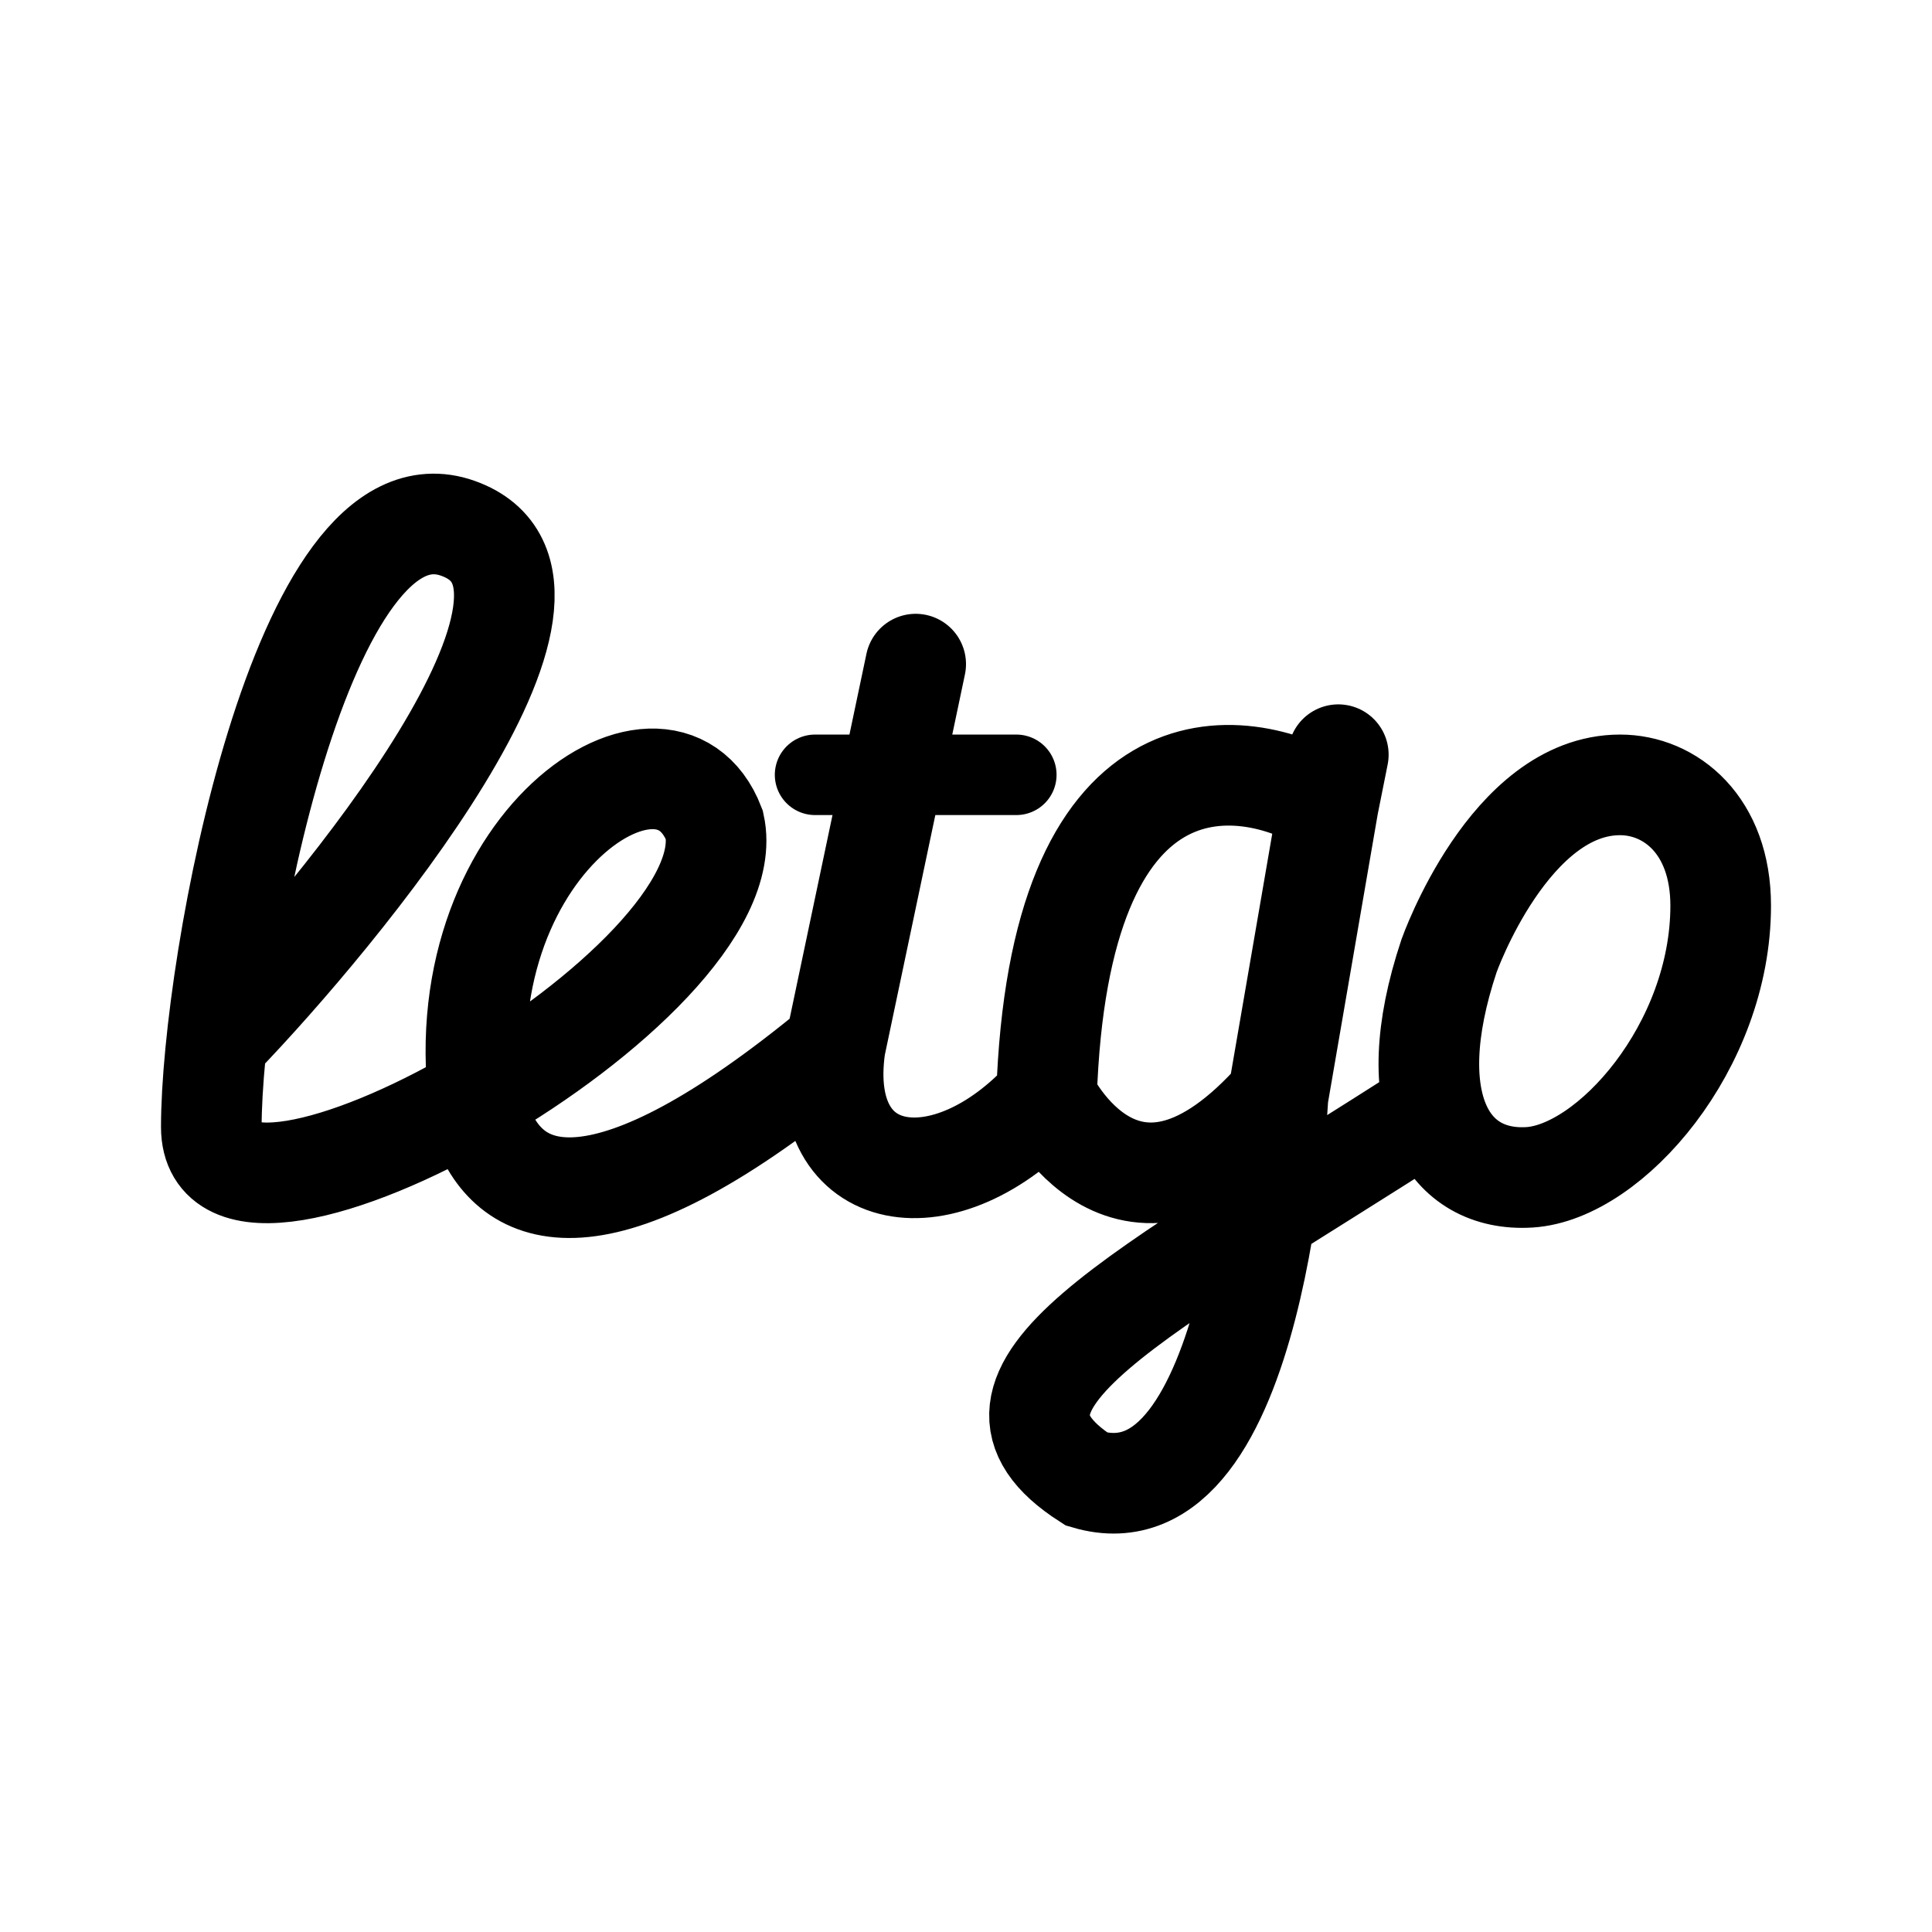 <svg xmlns="http://www.w3.org/2000/svg" width="192" height="192" fill="none" viewBox="0 0 192 192"><path stroke="#000" stroke-linecap="round" stroke-width="10" d="M22 103c11.462-11.912 39-45 23.5-50.5S21 96 21 112s53.5-14 50-30c-5-13-28 3-23 30 2.99 7.55 12 11 35-8m0 0 8-38m-8 38c-2 14 11 16 21 5m0 0s8 17 23 0m-23 0c1.196-36.239 19.196-34.369 28-29m-5 29 5-29m-5 29s-2 43-19 38c-14-9 5-18 34.5-37M132 80l1-5m11 20c-5 15 0 22.5 8 22s19-13 19-27c0-8-5-12-10-12-11 0-17 17-17 17Z"/><path stroke="#000" stroke-linecap="round" stroke-linejoin="round" stroke-width="8" d="M81 77h20"/></svg>